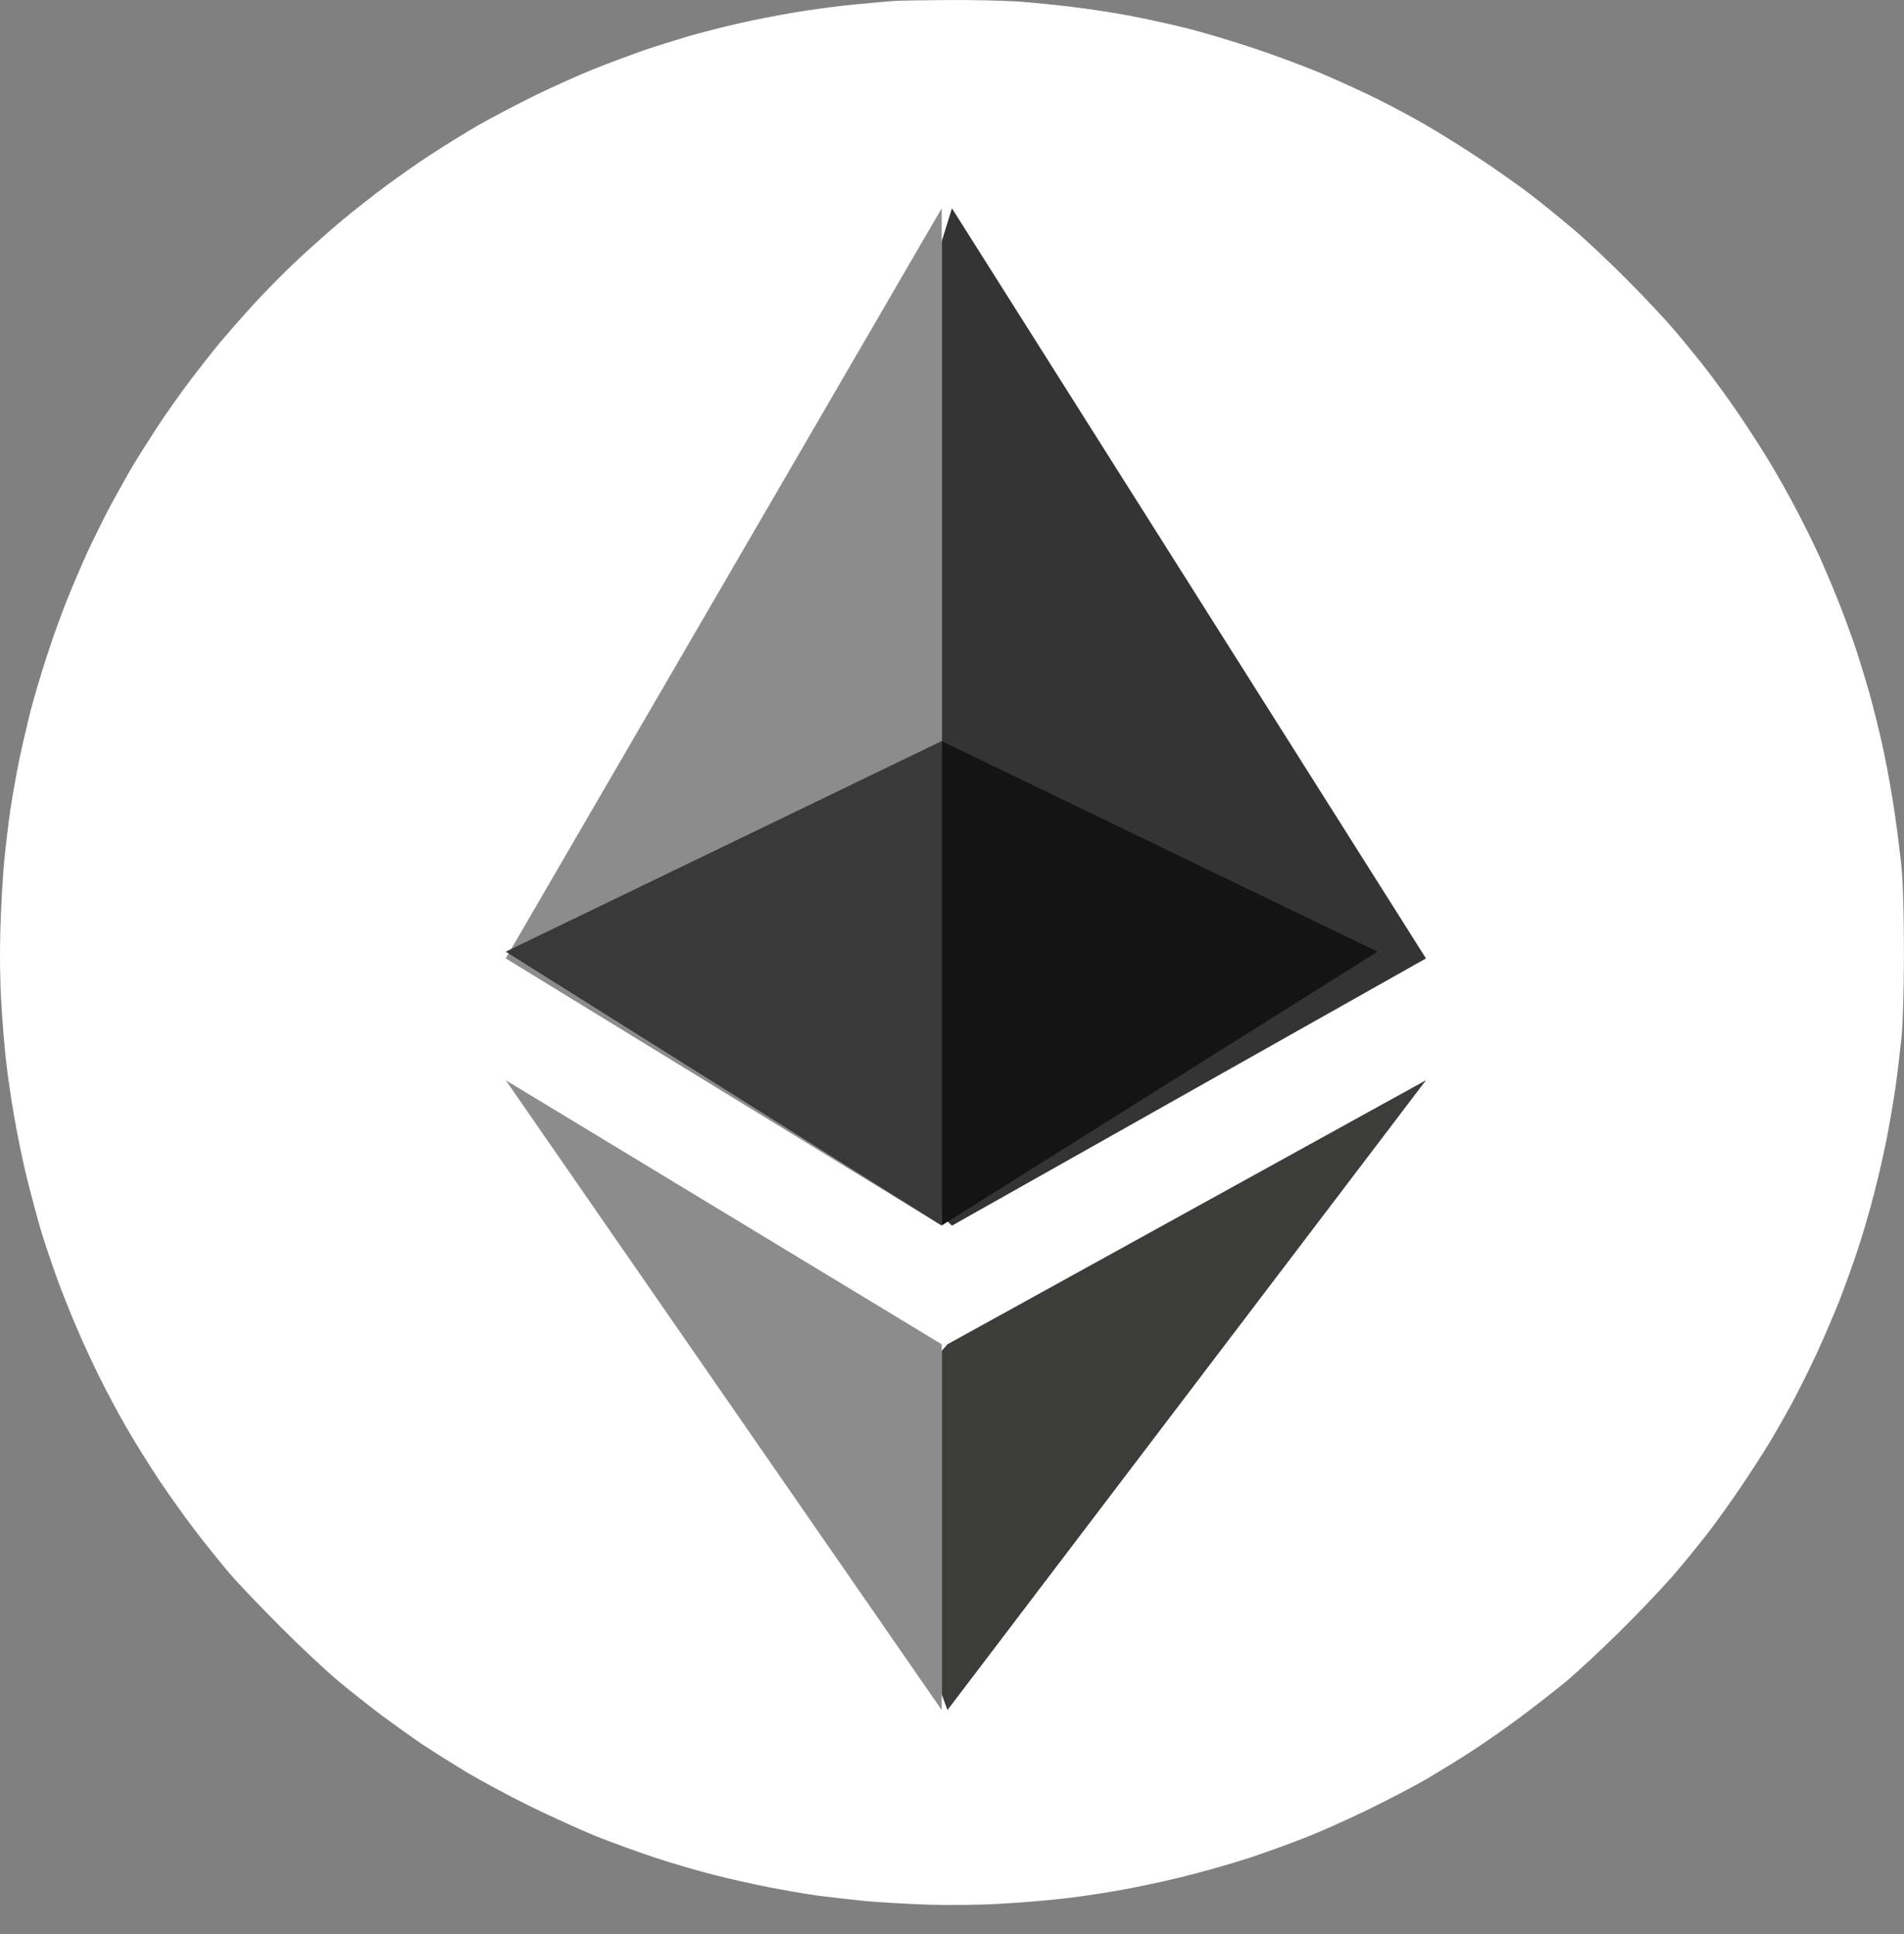 <svg width="64" height="65" viewBox="0 0 64 65" fill="none" xmlns="http://www.w3.org/2000/svg">
<rect x="0" y="0" width="64" height="65" fill="#808080" stroke="none"/>
<path d="M28.794 0.144C29.336 0.09 29.907 0.043 30.074 0.031C30.234 0.019 31.032 0.007 31.841 0.001C32.657 -0.005 33.71 0.019 34.192 0.049C34.68 0.084 35.513 0.168 36.055 0.233C36.596 0.299 37.453 0.429 37.959 0.525C38.465 0.62 39.322 0.81 39.864 0.941C40.406 1.078 41.435 1.382 42.155 1.626C42.875 1.864 43.935 2.257 44.506 2.507C45.078 2.751 45.899 3.126 46.321 3.34C46.744 3.549 47.458 3.929 47.898 4.185C48.339 4.435 49.154 4.947 49.714 5.316C50.273 5.685 51.047 6.233 51.44 6.531C51.833 6.834 52.487 7.364 52.898 7.715C53.309 8.06 54.112 8.816 54.683 9.394C55.255 9.965 55.987 10.745 56.302 11.12C56.623 11.495 57.112 12.096 57.391 12.459C57.671 12.822 58.165 13.501 58.486 13.977C58.808 14.453 59.272 15.174 59.516 15.584C59.766 15.995 60.165 16.715 60.415 17.191C60.665 17.668 61.004 18.364 61.176 18.739C61.343 19.114 61.611 19.745 61.766 20.138C61.926 20.531 62.164 21.174 62.301 21.566C62.438 21.959 62.676 22.733 62.837 23.293C62.992 23.852 63.218 24.757 63.331 25.316C63.45 25.876 63.611 26.799 63.694 27.37C63.777 27.941 63.879 28.763 63.92 29.185C63.968 29.65 63.998 30.787 63.998 32.013C63.998 33.263 63.962 34.37 63.92 34.84C63.873 35.263 63.789 36.001 63.724 36.477C63.658 36.953 63.521 37.739 63.426 38.233C63.331 38.721 63.141 39.554 63.004 40.078C62.873 40.602 62.623 41.459 62.45 41.983C62.278 42.507 61.986 43.31 61.807 43.769C61.623 44.227 61.29 45.001 61.063 45.495C60.837 45.983 60.468 46.721 60.248 47.132C60.028 47.543 59.683 48.144 59.486 48.471C59.29 48.798 58.861 49.465 58.528 49.959C58.195 50.447 57.689 51.162 57.397 51.537C57.106 51.912 56.57 52.572 56.201 52.995C55.832 53.418 55.023 54.263 54.41 54.87C53.791 55.477 53.017 56.197 52.69 56.471C52.362 56.745 51.69 57.269 51.202 57.638C50.708 58.007 49.958 58.537 49.535 58.81C49.113 59.09 48.398 59.525 47.958 59.787C47.518 60.043 46.619 60.507 45.964 60.828C45.31 61.144 44.387 61.56 43.911 61.745C43.435 61.935 42.578 62.245 42.007 62.435C41.435 62.626 40.417 62.912 39.745 63.078C39.072 63.245 38.055 63.459 37.483 63.554C36.912 63.656 36.067 63.775 35.608 63.822C35.15 63.876 34.252 63.947 33.615 63.983C32.93 64.025 31.936 64.031 31.204 64.013C30.52 63.989 29.55 63.935 29.062 63.888C28.568 63.84 27.86 63.757 27.485 63.709C27.11 63.656 26.384 63.531 25.878 63.435C25.372 63.334 24.527 63.15 24.003 63.013C23.479 62.882 22.581 62.62 22.009 62.429C21.438 62.239 20.551 61.918 20.045 61.715C19.539 61.513 18.533 61.054 17.813 60.703C17.093 60.346 16.141 59.834 15.7 59.572C15.26 59.304 14.605 58.894 14.242 58.656C13.879 58.412 13.236 57.953 12.814 57.638C12.386 57.316 11.731 56.798 11.356 56.483C10.981 56.173 10.118 55.364 9.445 54.691C8.773 54.019 7.993 53.203 7.713 52.876C7.434 52.548 6.928 51.918 6.589 51.477C6.249 51.037 5.684 50.245 5.333 49.721C4.988 49.197 4.494 48.406 4.244 47.965C3.988 47.525 3.601 46.798 3.381 46.358C3.161 45.918 2.809 45.168 2.607 44.691C2.399 44.215 2.089 43.441 1.917 42.965C1.744 42.489 1.506 41.781 1.387 41.388C1.268 40.995 1.054 40.191 0.905 39.602C0.762 39.013 0.566 38.06 0.47 37.489C0.369 36.918 0.25 36.084 0.203 35.644C0.149 35.203 0.078 34.316 0.042 33.679C0 33.013 -0.012 31.977 0.012 31.239C0.03 30.537 0.09 29.519 0.137 28.977C0.191 28.435 0.286 27.632 0.351 27.191C0.417 26.751 0.554 26.001 0.649 25.525C0.75 25.049 0.923 24.299 1.036 23.858C1.149 23.418 1.393 22.602 1.577 22.043C1.756 21.483 2.059 20.644 2.25 20.168C2.44 19.691 2.762 18.941 2.964 18.501C3.172 18.06 3.524 17.346 3.75 16.924C3.982 16.501 4.303 15.924 4.47 15.644C4.637 15.364 5 14.793 5.279 14.364C5.559 13.935 6.059 13.227 6.392 12.787C6.726 12.346 7.178 11.769 7.398 11.507C7.618 11.245 8.118 10.674 8.517 10.233C8.916 9.799 9.606 9.102 10.046 8.691C10.487 8.281 11.159 7.685 11.534 7.376C11.909 7.06 12.57 6.549 12.992 6.233C13.421 5.918 14.111 5.429 14.54 5.156C14.968 4.876 15.677 4.441 16.117 4.185C16.558 3.935 17.403 3.495 17.992 3.203C18.581 2.918 19.462 2.519 19.956 2.322C20.444 2.126 21.2 1.846 21.622 1.697C22.045 1.554 22.747 1.334 23.17 1.209C23.592 1.09 24.33 0.9 24.806 0.793C25.282 0.679 26.151 0.513 26.741 0.412C27.33 0.316 28.252 0.191 28.794 0.144Z" fill="white"/>
<g clip-path="url(#clip0_14281_10891)">
<path d="M31.998 7L31.65 8.128V40.861L31.998 41.192L47.932 32.211L31.998 7Z" fill="#343434"/>
<path d="M31.654 7L17 32.211L31.654 41.192V25.305V7Z" fill="#8C8C8C"/>
<path d="M31.848 45.179L31.65 45.404V56.931L31.848 57.471L47.932 36.305L31.848 45.179Z" fill="#3C3C3B"/>
<path d="M31.654 57.471V45.179L17 36.305L31.654 57.471Z" fill="#8C8C8C"/>
<path d="M31.65 41.188L46.304 31.984L31.65 24.906V41.188Z" fill="#141414"/>
<path d="M17 31.984L31.654 41.188V24.906L17 31.984Z" fill="#393939"/>
</g>
<defs>
<clipPath id="clip0_14281_10891">
<rect x="17" y="7" width="30.936" height="50.474" fill="white"/>
</clipPath>
</defs>
</svg>

